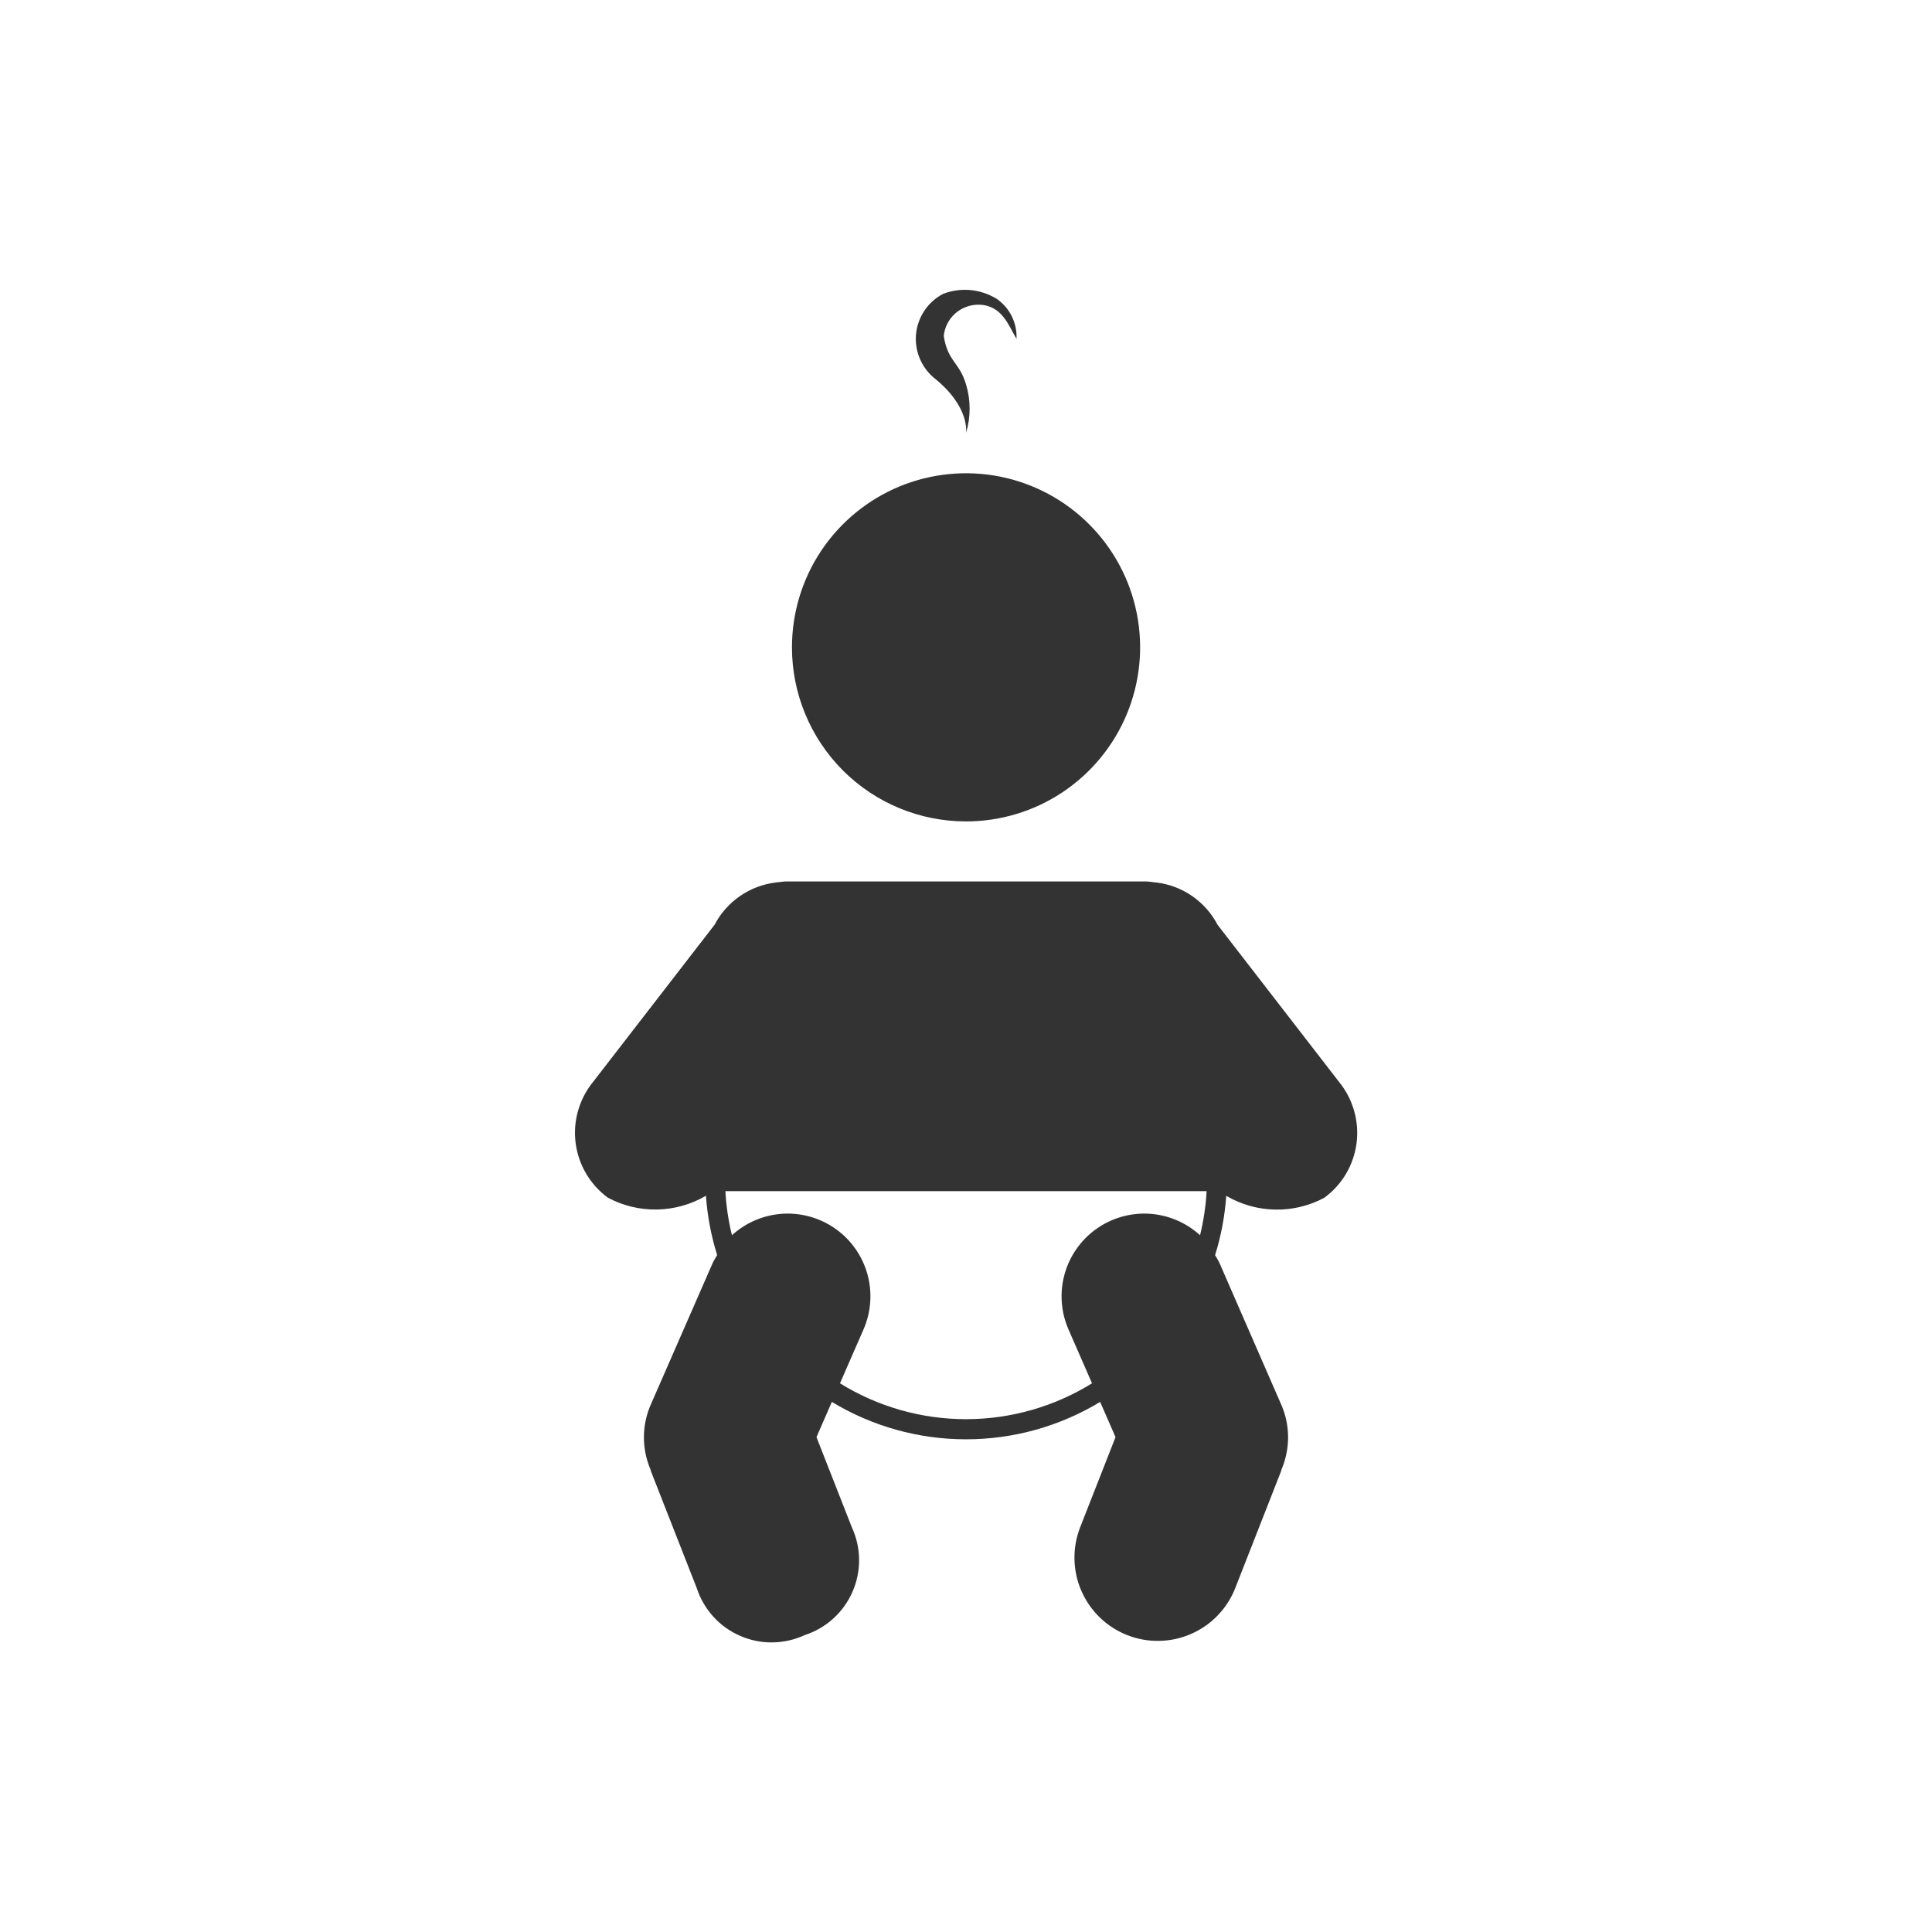 <svg width="48" height="48" viewBox="0 0 48 48" fill="none" xmlns="http://www.w3.org/2000/svg">
<path d="M24 20.408C24.855 20.408 25.692 20.155 26.403 19.68C27.115 19.204 27.669 18.529 27.997 17.739C28.324 16.948 28.41 16.079 28.243 15.239C28.076 14.4 27.664 13.63 27.059 13.025C26.454 12.42 25.684 12.008 24.845 11.841C24.006 11.674 23.136 11.76 22.345 12.087C21.555 12.415 20.88 12.969 20.404 13.681C19.929 14.392 19.676 15.229 19.676 16.084C19.676 17.231 20.132 18.331 20.942 19.142C21.753 19.953 22.853 20.408 24 20.408Z" fill="#333333"/>
<path d="M33.27 26.882L30.25 22.976C30.101 22.691 29.884 22.446 29.619 22.262C29.354 22.079 29.048 21.964 28.728 21.925C28.694 21.925 28.659 21.917 28.628 21.914C28.597 21.911 28.537 21.9 28.489 21.9H19.514C19.466 21.9 19.422 21.911 19.375 21.914C19.328 21.917 19.306 21.92 19.275 21.925C18.955 21.964 18.649 22.079 18.384 22.263C18.119 22.446 17.902 22.691 17.753 22.976L14.733 26.882C14.562 27.092 14.436 27.335 14.362 27.595C14.287 27.856 14.267 28.129 14.301 28.397C14.336 28.666 14.424 28.925 14.562 29.158C14.699 29.392 14.883 29.595 15.101 29.755C15.477 29.957 15.899 30.058 16.326 30.05C16.753 30.042 17.171 29.924 17.539 29.708C17.574 30.209 17.668 30.703 17.817 31.182C17.779 31.249 17.737 31.312 17.705 31.382L16.18 34.87C16.064 35.125 16.002 35.401 15.998 35.682C15.994 35.962 16.048 36.24 16.157 36.498C16.166 36.52 16.168 36.542 16.177 36.564L17.31 39.454C17.395 39.717 17.536 39.959 17.721 40.164C17.907 40.369 18.134 40.532 18.388 40.642C18.641 40.753 18.915 40.809 19.192 40.805C19.468 40.802 19.741 40.74 19.992 40.624C20.255 40.539 20.497 40.399 20.702 40.213C20.907 40.027 21.07 39.8 21.18 39.547C21.291 39.294 21.347 39.02 21.344 38.743C21.341 38.467 21.279 38.194 21.163 37.943L20.285 35.705L20.667 34.83C21.672 35.438 22.825 35.76 24 35.759C25.175 35.76 26.328 35.438 27.333 34.83L27.715 35.705L26.837 37.943C26.738 38.196 26.689 38.466 26.695 38.738C26.7 39.01 26.758 39.278 26.867 39.526C26.976 39.776 27.133 40.001 27.328 40.189C27.524 40.378 27.755 40.526 28.008 40.625C28.261 40.724 28.531 40.773 28.803 40.767C29.074 40.762 29.343 40.704 29.591 40.595C29.841 40.486 30.066 40.33 30.254 40.134C30.443 39.938 30.591 39.707 30.69 39.454L31.823 36.564C31.832 36.542 31.834 36.52 31.843 36.498C31.952 36.24 32.005 35.962 32.002 35.682C31.998 35.401 31.936 35.125 31.82 34.87L30.3 31.384C30.268 31.312 30.226 31.249 30.188 31.184C30.338 30.705 30.431 30.21 30.466 29.71C30.834 29.926 31.252 30.044 31.679 30.052C32.106 30.061 32.528 29.959 32.904 29.757C33.122 29.596 33.306 29.393 33.443 29.16C33.581 28.926 33.669 28.667 33.704 28.398C33.738 28.129 33.717 27.856 33.642 27.596C33.568 27.335 33.441 27.092 33.27 26.882ZM29.815 30.689C29.468 30.372 29.022 30.184 28.553 30.155C28.083 30.127 27.618 30.261 27.235 30.534C26.853 30.807 26.575 31.204 26.449 31.657C26.324 32.11 26.357 32.593 26.544 33.024L27.131 34.368C26.191 34.95 25.106 35.259 24 35.259C22.894 35.259 21.809 34.95 20.869 34.368L21.456 33.024C21.643 32.593 21.676 32.11 21.551 31.657C21.425 31.204 21.147 30.807 20.765 30.534C20.382 30.261 19.917 30.127 19.447 30.155C18.978 30.184 18.532 30.372 18.185 30.689C18.097 30.33 18.042 29.963 18.022 29.594H29.978C29.958 29.963 29.903 30.33 29.815 30.689Z" fill="#333333"/>
<path d="M24 10.759C24.12 10.364 24.12 9.942 24 9.547C23.837 8.998 23.546 8.982 23.447 8.347C23.469 8.131 23.571 7.931 23.733 7.787C23.896 7.644 24.106 7.566 24.323 7.57C24.902 7.584 25.057 8.093 25.255 8.419C25.264 8.226 25.224 8.034 25.139 7.861C25.054 7.687 24.926 7.539 24.768 7.428C24.57 7.305 24.347 7.23 24.116 7.207C23.884 7.185 23.65 7.217 23.433 7.3C23.249 7.396 23.092 7.535 22.975 7.706C22.858 7.877 22.784 8.074 22.761 8.28C22.738 8.486 22.766 8.694 22.843 8.887C22.919 9.079 23.042 9.25 23.2 9.384C24.114 10.111 24 10.759 24 10.759Z" fill="#333333"/>
</svg>
